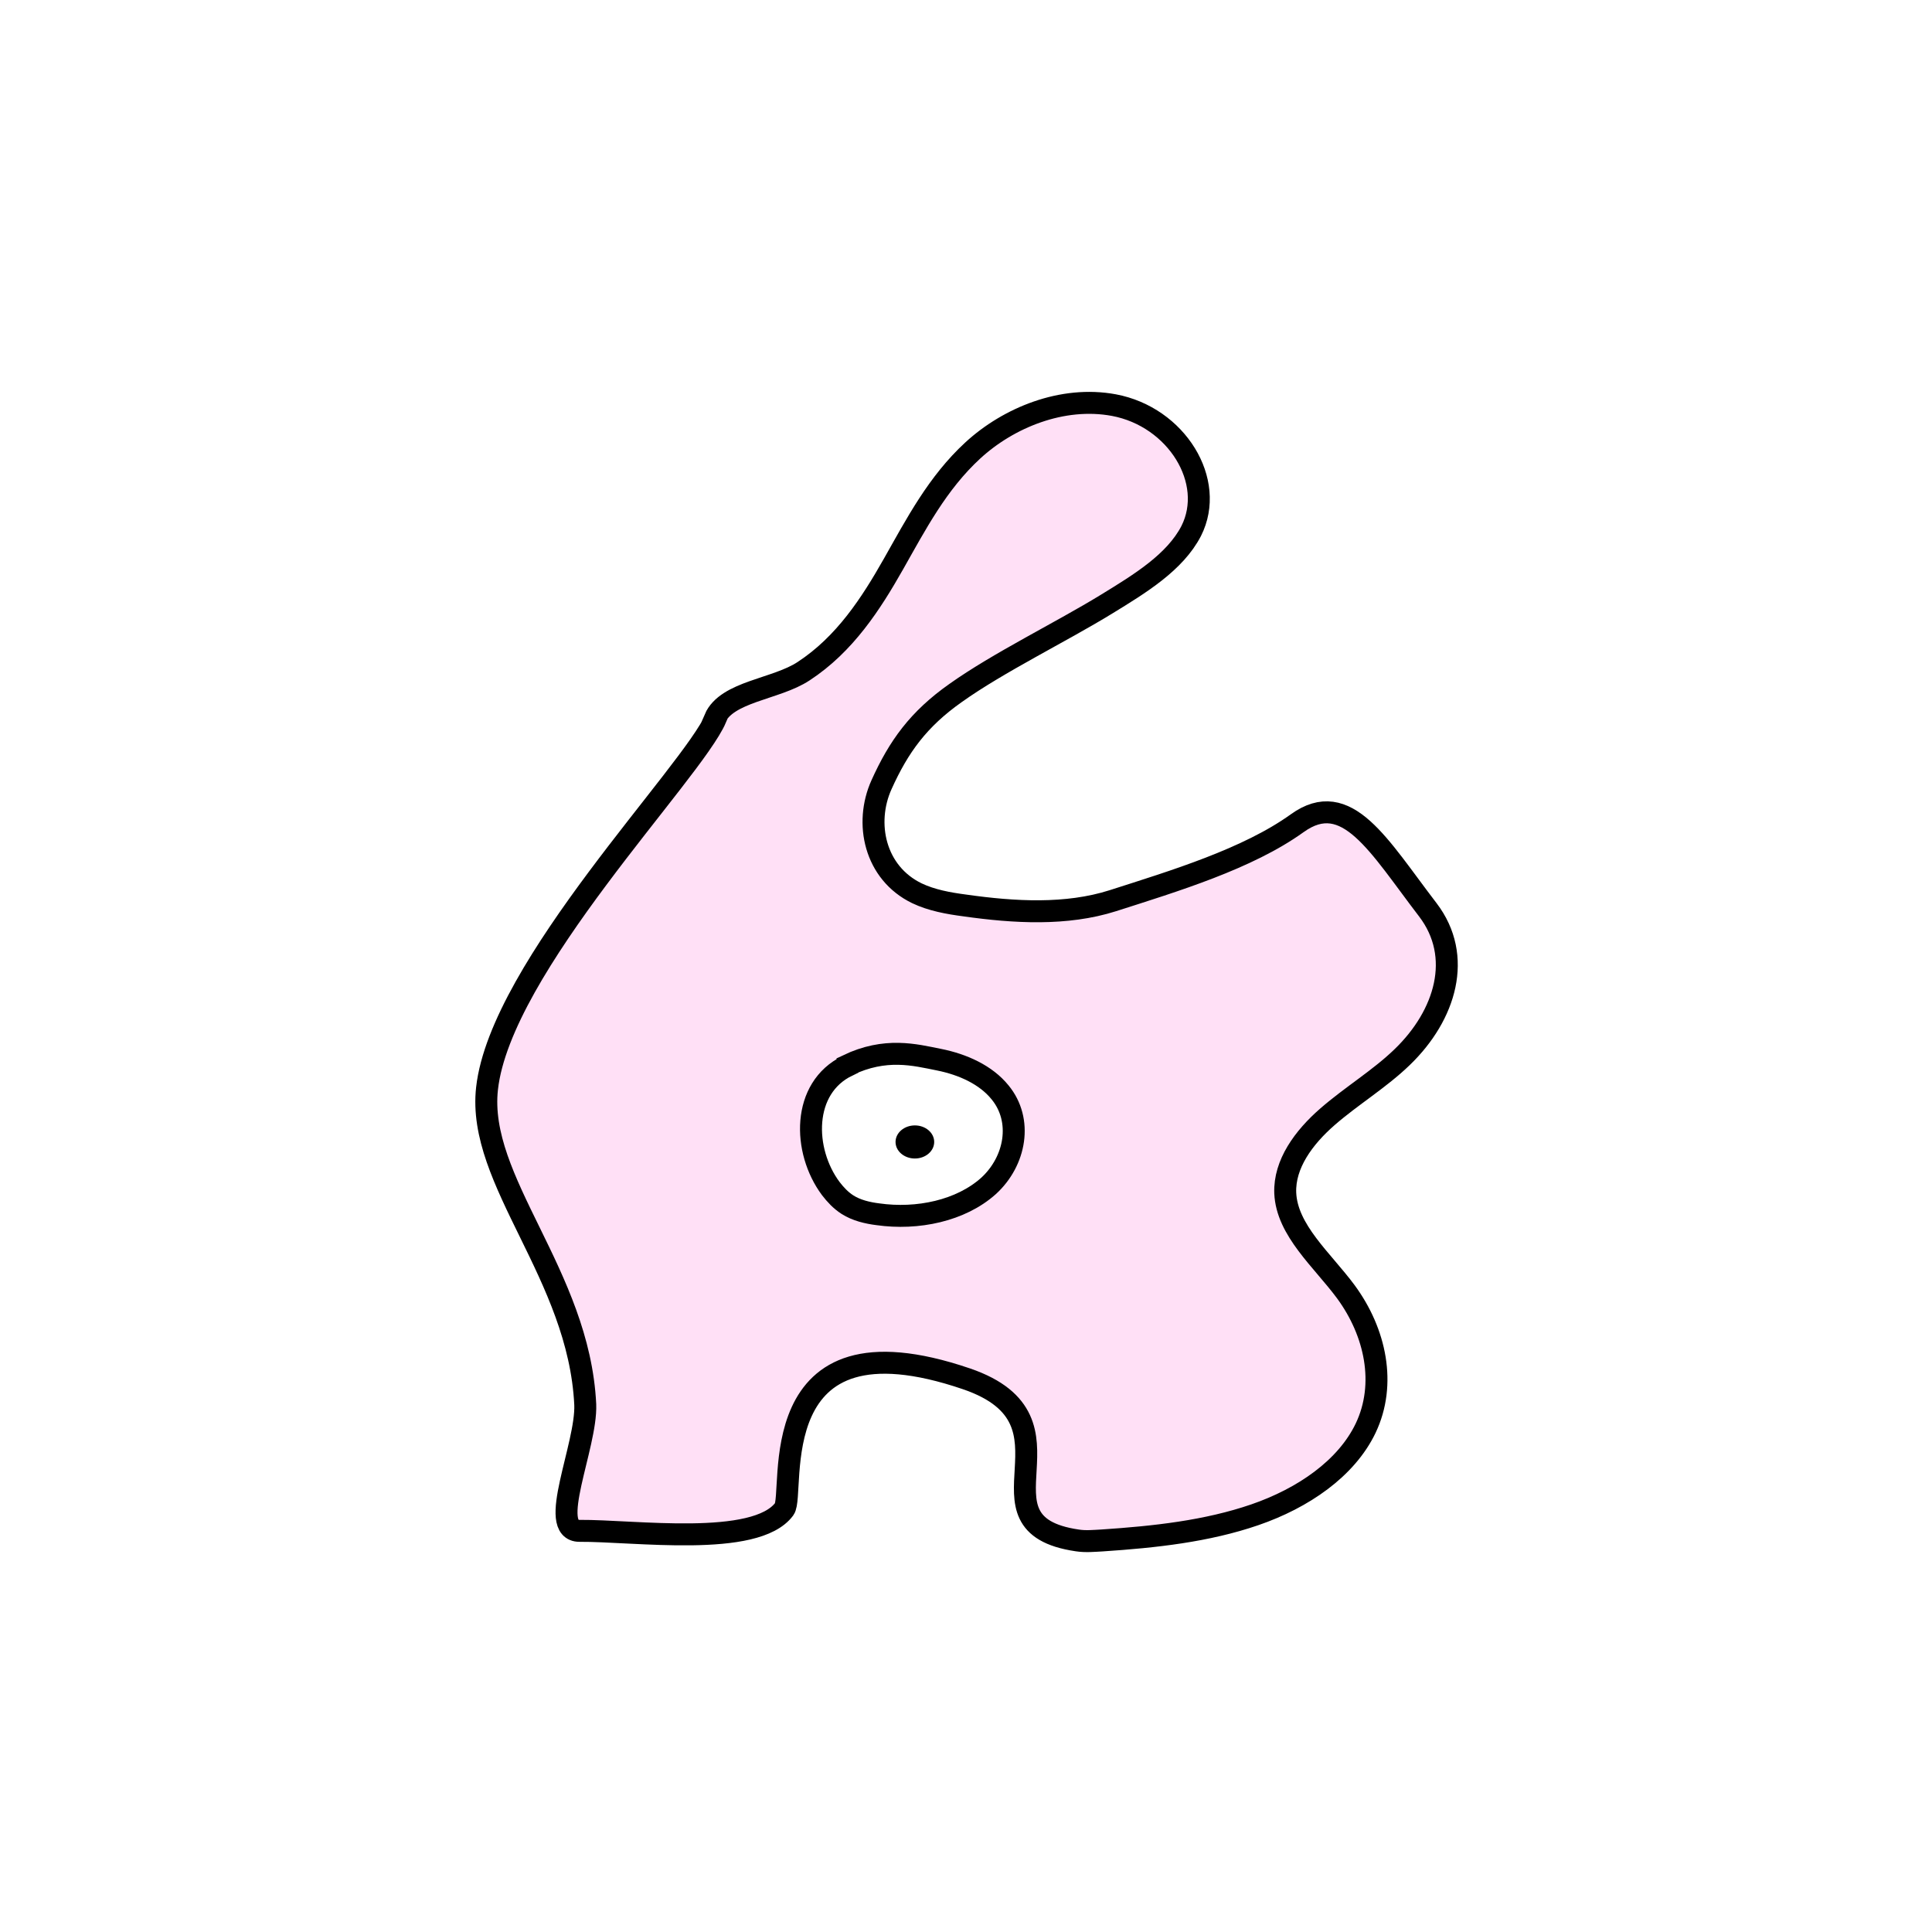 <svg width="1760" height="1760" viewBox="0 0 1760 1760" fill="none" xmlns="http://www.w3.org/2000/svg">
<rect width="1760" height="1760" fill="white"/>
<path d="M651.164 654.683C662.109 629.69 706.842 628.102 732.063 611.44C769.658 586.843 793.452 549.949 813.914 513.847C834.377 477.746 853.888 440.058 886.248 410.304C918.608 380.55 967.623 360.317 1014.73 369.045C1071.84 379.756 1108.01 438.47 1085.16 483.696C1070.41 512.26 1038.53 531.7 1008.07 550.346C966.671 575.736 909.566 603.505 870.544 631.276C836.757 655.079 818.673 680.073 802.969 714.984C787.265 749.895 796.783 795.121 835.329 813.767C848.653 820.114 863.882 822.891 879.11 824.875C923.843 831.222 971.43 834 1013.78 820.512C1069.46 802.659 1136.56 782.427 1181.77 749.896C1226.98 717.365 1256.01 770.525 1300.74 828.842C1333.1 871.291 1316.92 924.849 1277.42 962.934C1256.96 982.77 1231.26 998.241 1209.37 1017.28C1187.48 1036.33 1169.87 1060.53 1170.82 1086.71C1172.25 1120.83 1204.61 1147.8 1226.03 1176.76C1253.15 1213.66 1263.14 1260.87 1244.11 1300.94C1226.5 1337.83 1187 1364.81 1143.22 1379.89C1099.44 1394.96 1051.85 1400.12 1004.27 1403.29C996.652 1403.69 989.038 1404.48 981.424 1403.29C878.158 1388.22 992.845 1294.59 880.538 1256.11C691.138 1191.44 724.925 1360.45 714.456 1374.73C688.283 1410.04 577.403 1394.17 527.912 1394.56C497.931 1394.56 534.574 1317.2 533.146 1279.52C527.436 1160.9 434.164 1076 443.681 991.497C456.054 880.813 630.226 704.669 652.116 654.286L651.164 654.683Z" fill="#FFE0F6" stroke="black" stroke-width="20" stroke-miterlimit="10"/>
<path d="M772.035 970.868C730.158 991.101 731.109 1048.23 756.807 1082.74C761.09 1088.3 765.849 1093.45 772.035 1097.42C780.125 1102.58 790.118 1104.96 799.635 1106.15C835.802 1111.31 875.301 1102.98 900.522 1080.36C925.268 1057.75 931.93 1020.46 910.992 995.068C898.143 979.2 877.204 969.678 855.314 965.314C833.423 960.951 806.774 953.81 772.035 970.472V970.868Z" fill="white" stroke="black" stroke-width="20" stroke-miterlimit="10"/>
<path d="M833.424 1055.37C843.148 1055.37 851.031 1048.62 851.031 1040.29C851.031 1031.97 843.148 1025.22 833.424 1025.22C823.699 1025.22 815.816 1031.97 815.816 1040.29C815.816 1048.62 823.699 1055.37 833.424 1055.37Z" fill="black"/>
</svg>
